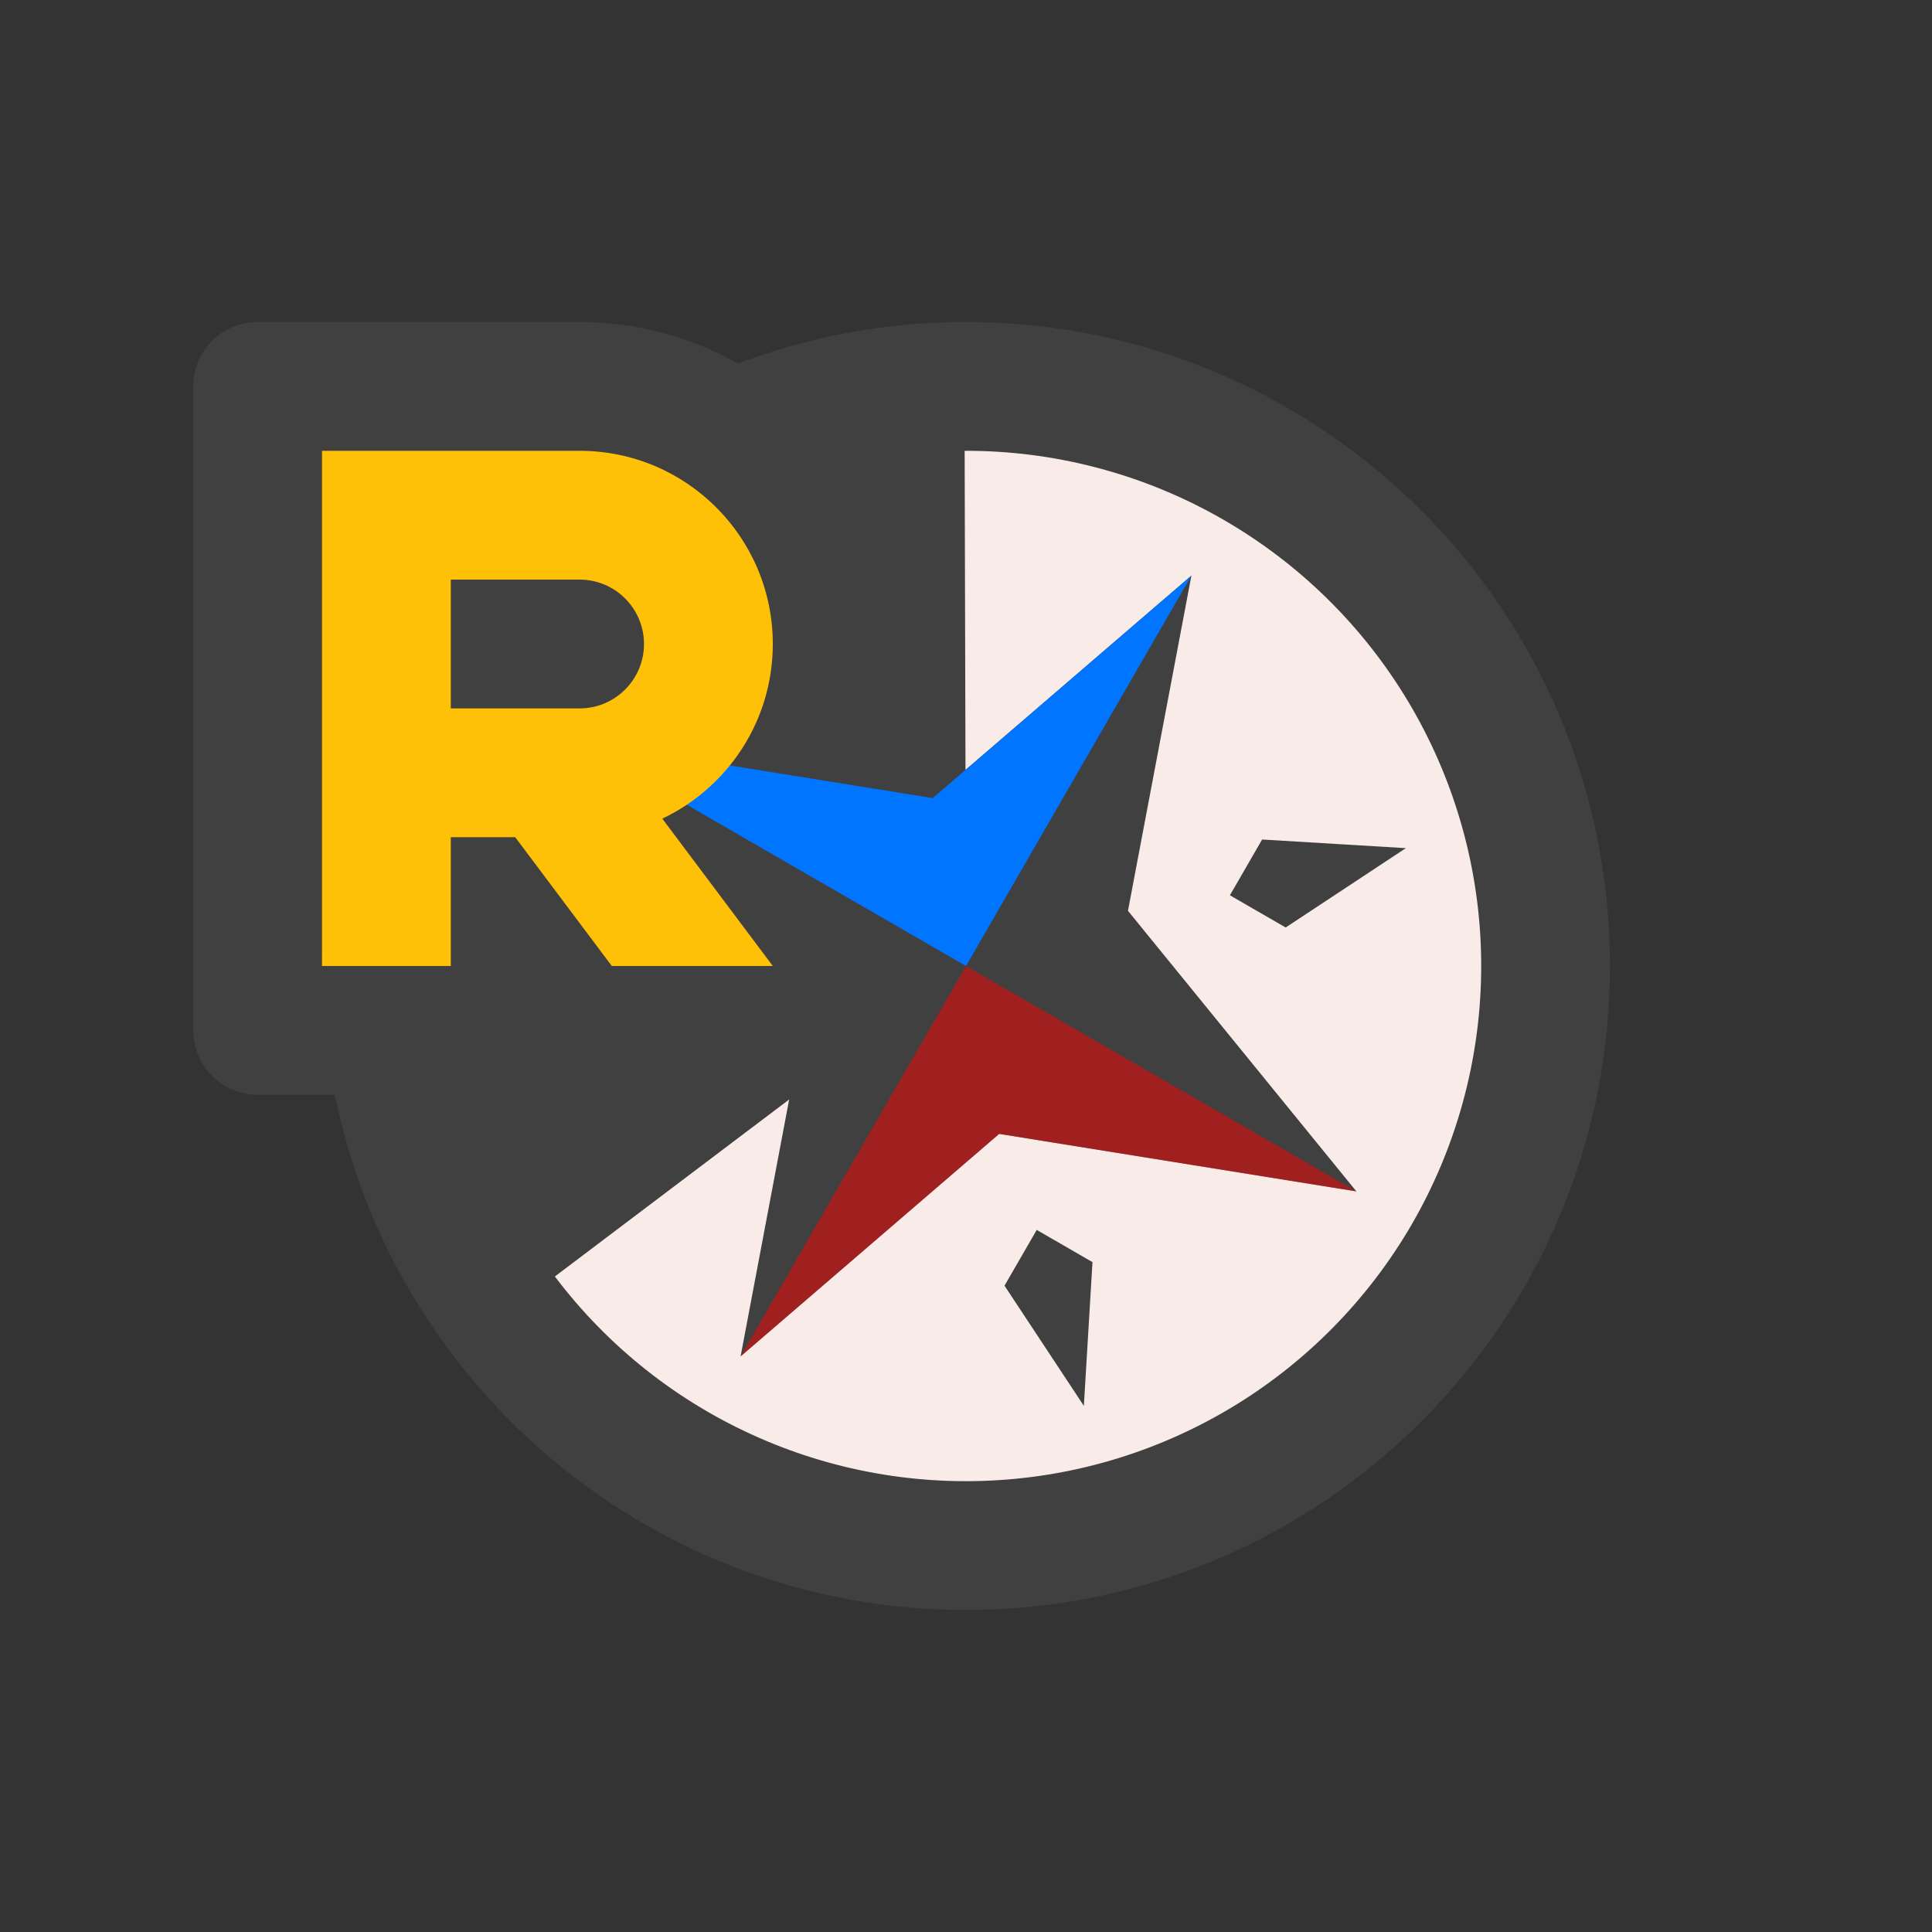 <svg width="30" height="30" viewBox="0 0 30 30" fill="none" xmlns="http://www.w3.org/2000/svg">
<rect x="0" y="0" width="30" height="30" fill="#333333" stroke="none"/>
<path fill-rule="evenodd" clip-rule="evenodd" d="M4 5C3.448 5 3 5.448 3 6V16C3 16.552 3.448 17 4 17H5.2C6.127 21.564 10.162 25 15 25C20.523 25 25 20.523 25 15C25 9.477 20.523 5 15 5C13.753 5 12.559 5.228 11.459 5.645C10.733 5.234 9.894 5 9 5H4ZM8.999 7H5V15C5 11.729 6.571 8.824 8.999 7Z" fill="#404040"/>
<path fill-rule="evenodd" clip-rule="evenodd" d="M11.771 22.319C10.523 21.769 9.437 20.909 8.616 19.821L12.254 17.073L11.5 21.062L15.515 17.607L21.062 18.5L17.515 14.143L18.5 8.938L14.992 11.956L14.979 7C16.343 6.996 17.684 7.341 18.877 8.002C20.07 8.663 21.073 9.617 21.794 10.775C22.514 11.933 22.926 13.256 22.991 14.618C23.056 15.979 22.772 17.335 22.166 18.557C21.56 19.778 20.651 20.824 19.527 21.596C18.403 22.367 17.101 22.839 15.743 22.965C14.386 23.092 13.018 22.87 11.771 22.319ZM19.598 13.036L19.098 13.902L19.964 14.402L21.83 13.17L19.598 13.036ZM15.598 19.964L16.098 19.098L16.964 19.598L16.83 21.83L15.598 19.964Z" fill="#F8EBE8"/>
<path opacity="0.5" fill-rule="evenodd" clip-rule="evenodd" d="M21.062 18.5L15.515 17.607L11.5 21.062L15 15L21.062 18.5Z" fill="#FF0000"/>
<path fill-rule="evenodd" clip-rule="evenodd" d="M8.938 11.5L14.484 12.393L18.5 8.938L15 15L8.938 11.5Z" fill="#0075FF"/>
<path fill-rule="evenodd" clip-rule="evenodd" d="M5 7V15H7V13H8L9.5 15H12L10.284 12.712C11.299 12.231 12 11.197 12 10C12 8.343 10.657 7 9 7H5ZM7 11H9C9.552 11 10 10.552 10 10C10 9.448 9.552 9 9 9H7V11Z" fill="#FFC107"/>
</svg>
